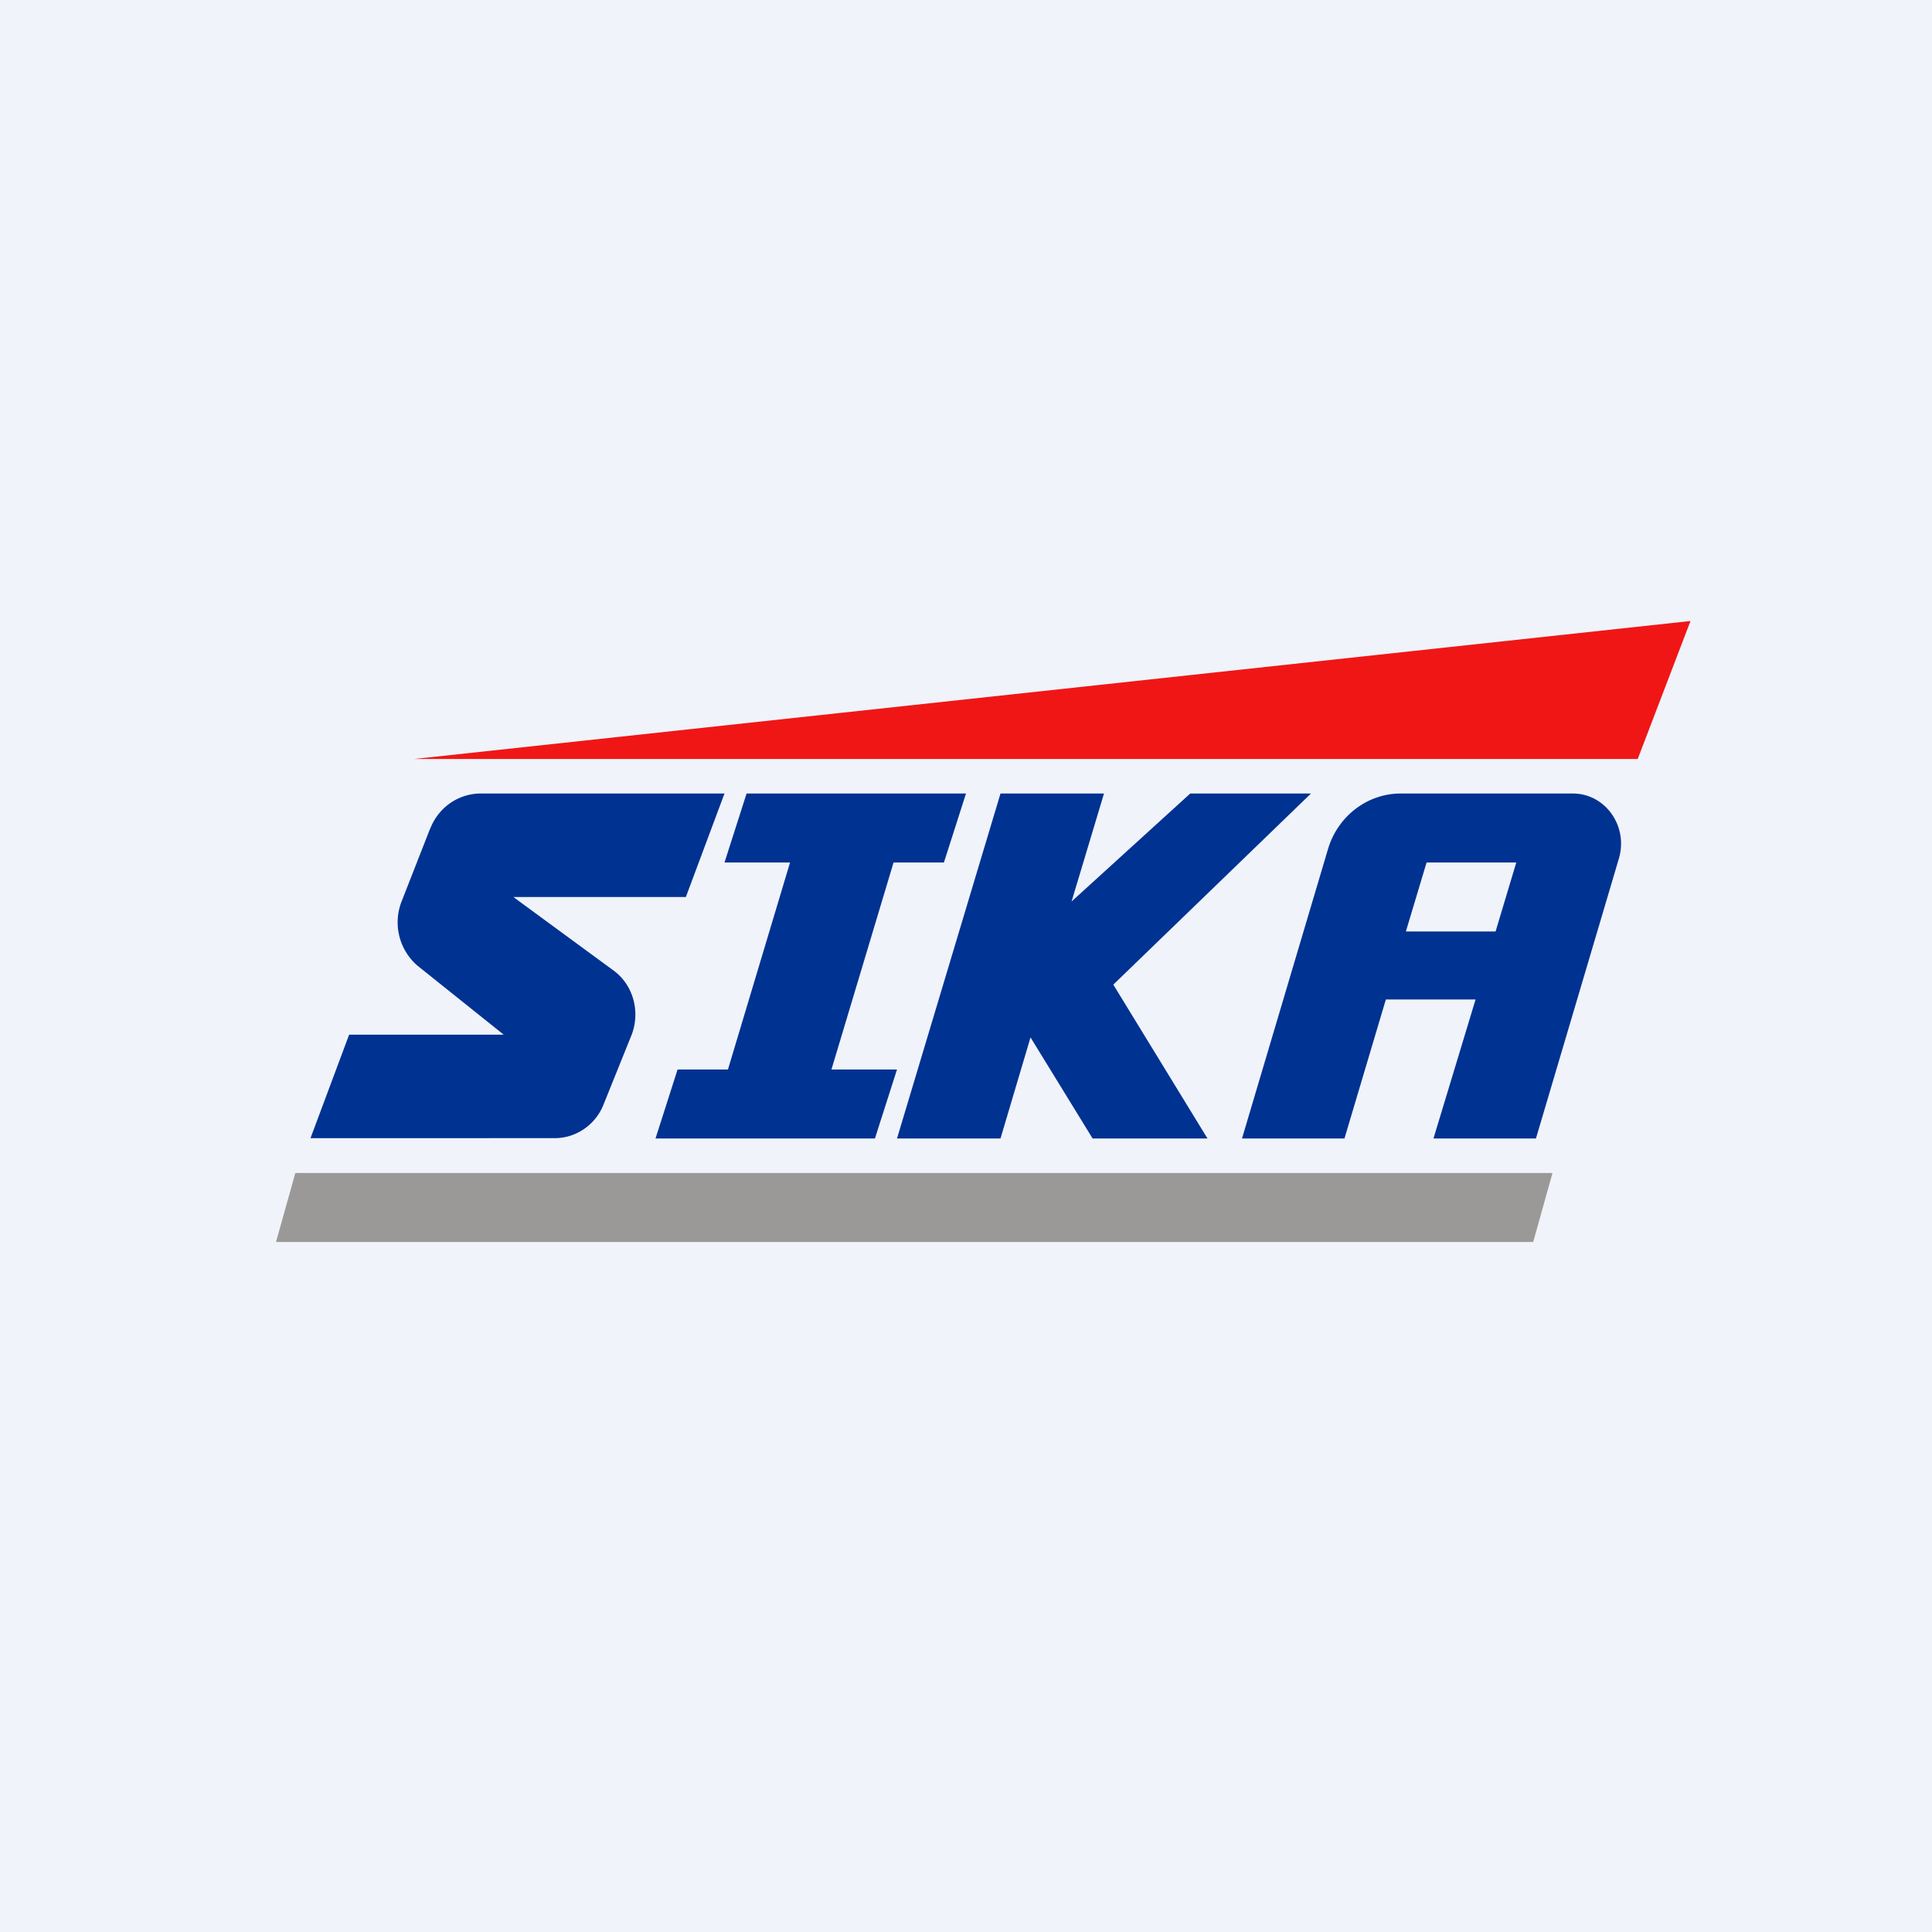 <!-- by TradingView --><svg width="56" height="56" viewBox="0 0 56 56" xmlns="http://www.w3.org/2000/svg"><path fill="#F0F3FA" d="M0 0h56v56H0z"/><path d="M47.47 22H12l37-4-1.53 4Z" fill="#F01616"/><path d="M8.56 34H45l-.56 2H8l.56-2Z" fill="#9B9998"/><path d="M34.5 23H38l-5.73 5.54L35 33h-3.33l-1.8-2.93L29 33h-3l3-10h3l-.94 3.13L34.5 23ZM28 23h-6.36L21 25h1.9l-1.8 6h-1.46L19 33h6.36l.64-2h-1.9l1.8-6h1.46l.64-2ZM12.47 24.02c.24-.62.82-1.02 1.47-1.02H21l-1.12 3h-5l2.93 2.15c.55.42.75 1.18.5 1.84L17.5 32c-.23.6-.8.99-1.42.99H9l1.12-3h4.48l-2.5-2a1.66 1.66 0 0 1-.46-1.86l.83-2.12Z" fill="#003292"/><path fill-rule="evenodd" d="M40.6 23c-.97 0-1.83.66-2.11 1.62L36 33h2.97l1.2-4.03h2.6L41.55 33h2.97l2.4-8.1c.29-.95-.39-1.9-1.33-1.9h-5Zm2.75 4 .6-2h-2.6l-.6 2h2.6Z" fill="#003292"/></svg>